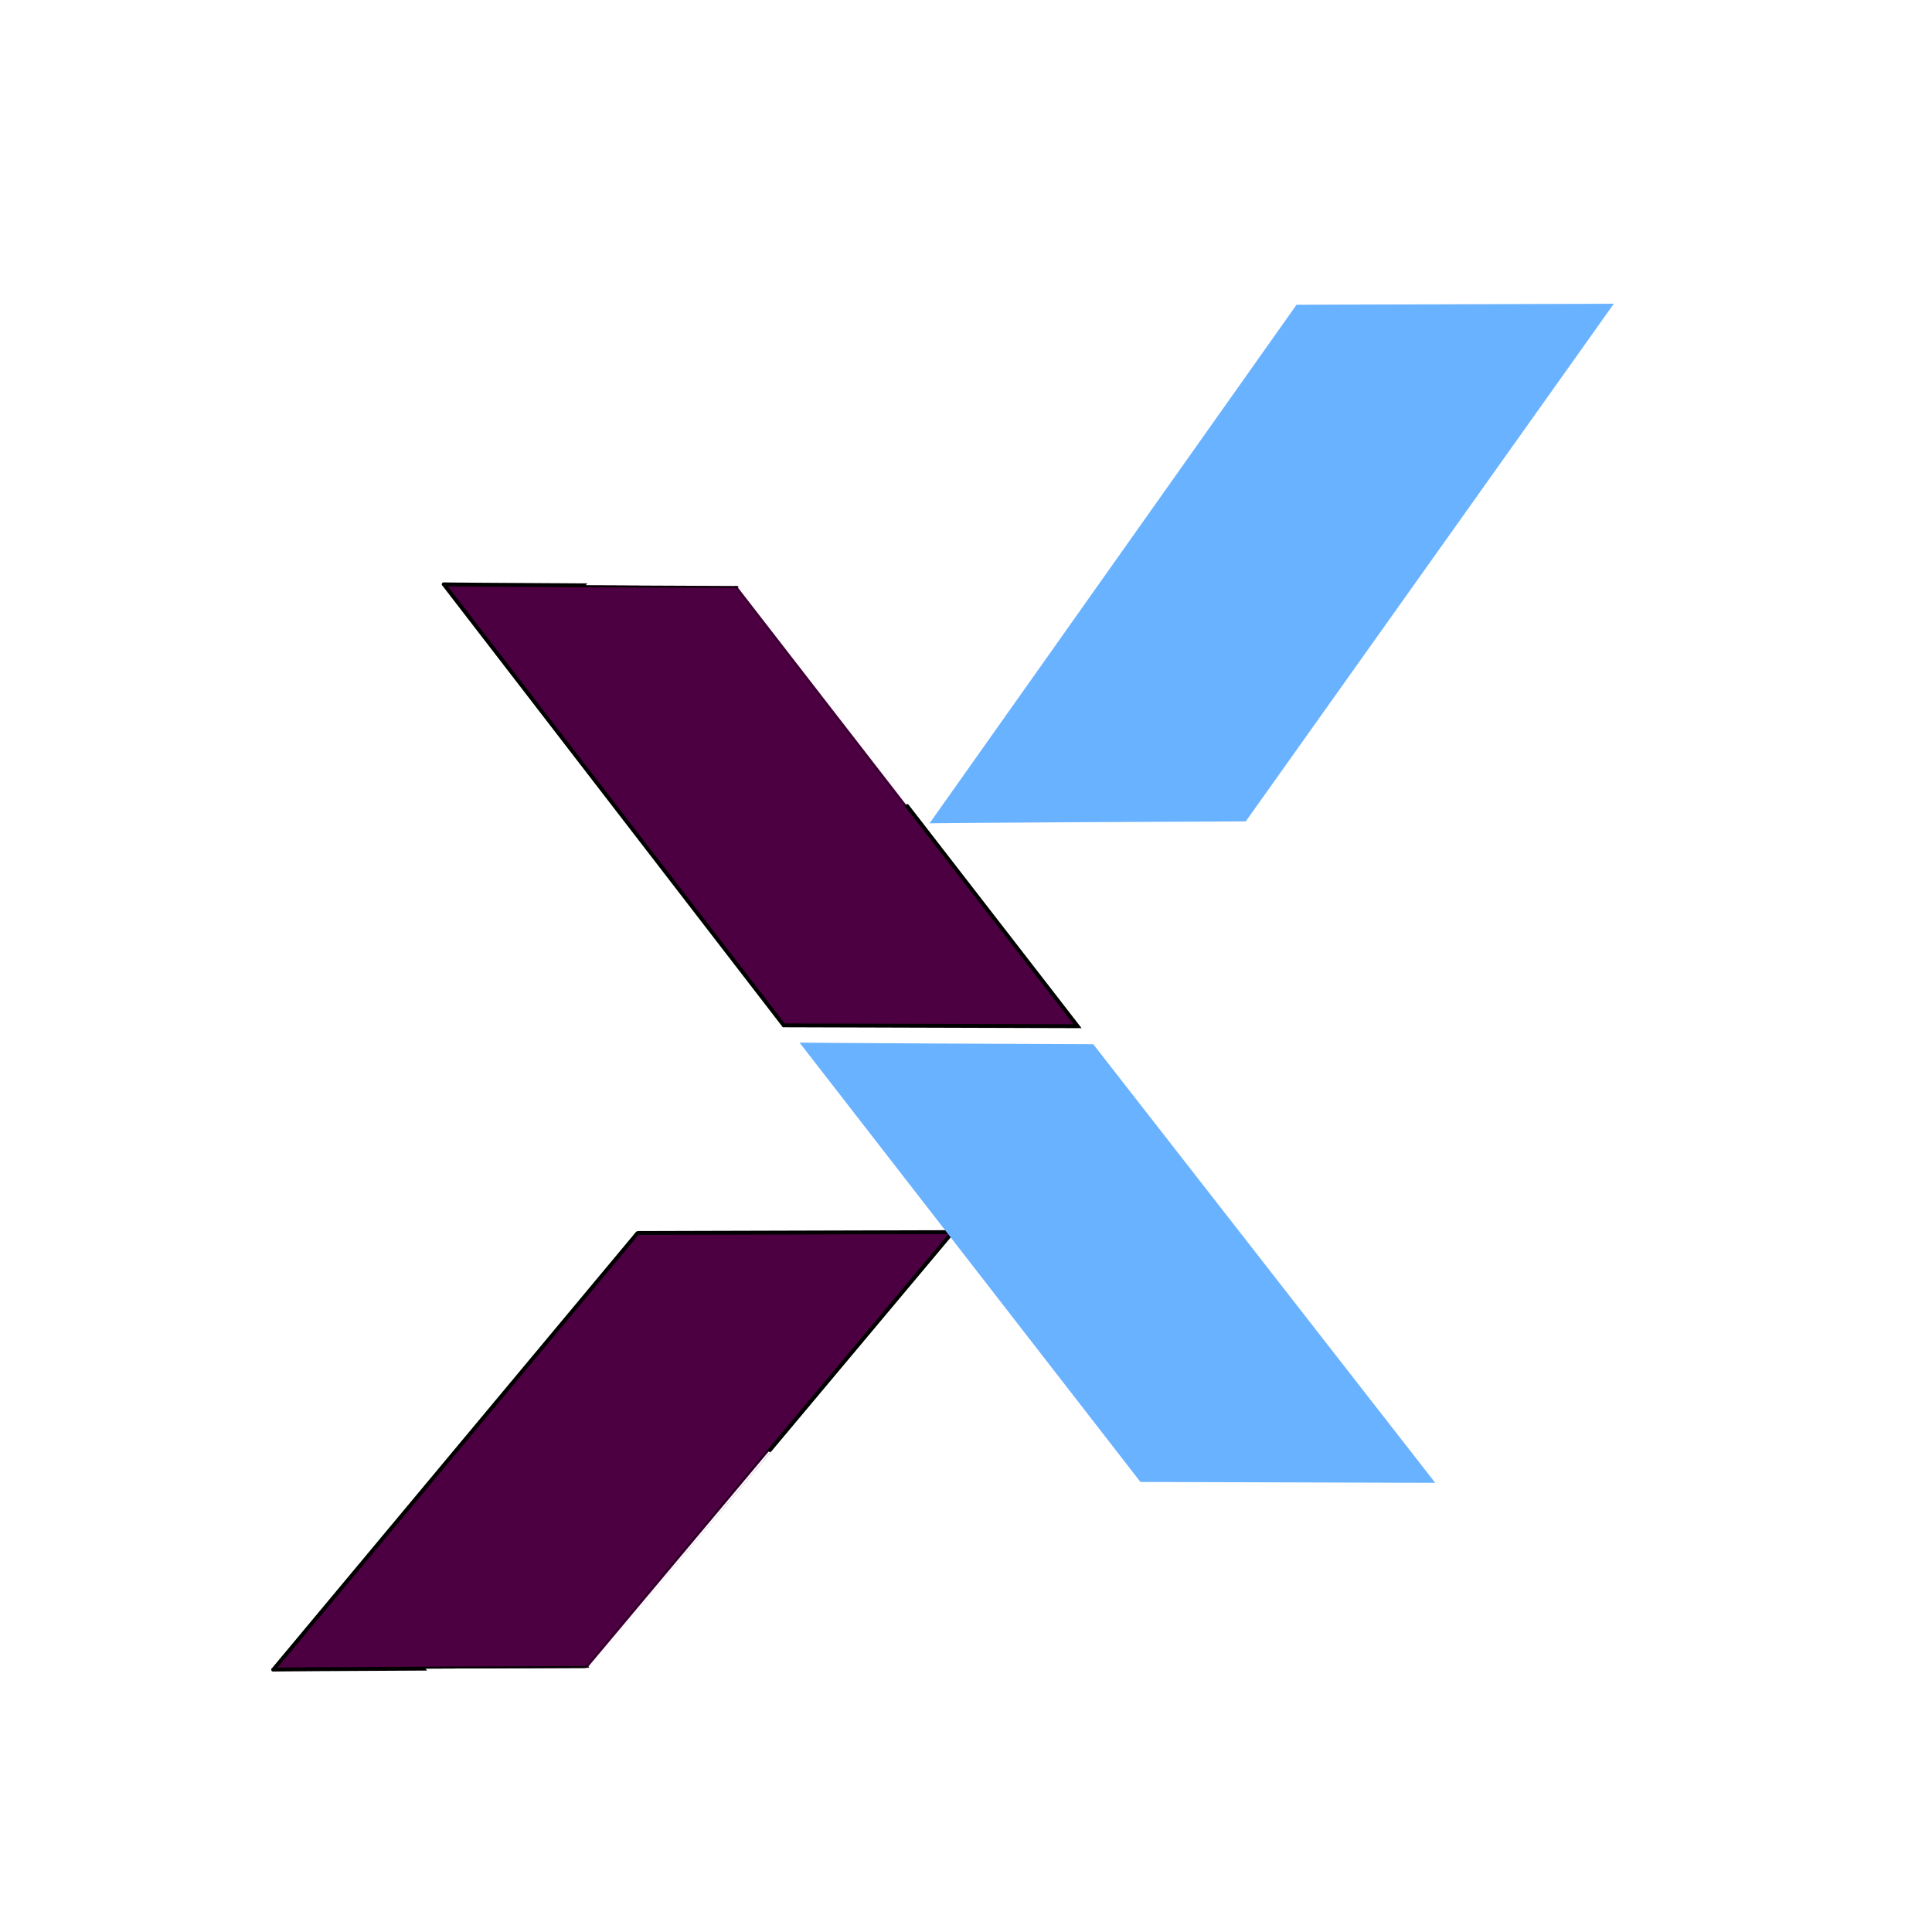 <?xml version="1.0" encoding="utf-8"?>
<svg xmlns:xlink="http://www.w3.org/1999/xlink" xmlns:bx="https://boxy-svg.com" viewBox="0 0 500 500"
     xmlns="http://www.w3.org/2000/svg">
    <defs>
        <linearGradient id="gradient-1" bx:pinned="true">
            <stop offset="0" style="stop-color: rgb(105, 178, 255);"/>
        </linearGradient>
        <linearGradient id="gradient-0" bx:pinned="true">
            <stop offset="0" style="stop-color: rgb(76, 0, 65);"/>
        </linearGradient>
        <linearGradient id="gradient-1-1" gradientUnits="userSpaceOnUse" x1="289.151" y1="269.801" x2="289.151"
                        y2="383.755"
                        gradientTransform="matrix(-0.786, 0.618, -0.775, -0.987, 731.805, 471.474)"
                        xlink:href="#gradient-1"/>
        <linearGradient id="gradient-1-2" gradientUnits="userSpaceOnUse" x1="329.092" y1="78.603" x2="329.092"
                        y2="213.091"
                        gradientTransform="matrix(0.827, 0.563, -0.686, 1.007, 198.096, -184.719)"
                        xlink:href="#gradient-1"/>
        <linearGradient id="gradient-0-0" gradientUnits="userSpaceOnUse" x1="196.858" y1="151.213" x2="196.858"
                        y2="265.583"
                        gradientTransform="matrix(0.794, -0.608, 0.764, 0.998, -79.977, 119.998)"
                        xlink:href="#gradient-0"/>
        <linearGradient id="gradient-0-1" gradientUnits="userSpaceOnUse" x1="158.613" y1="318.869" x2="158.613"
                        y2="432.105"
                        gradientTransform="matrix(-0.758, -0.652, 0.828, -0.963, 8.334, 839.379)"
                        xlink:href="#gradient-0"/>
    </defs>
    <path style="stroke-miterlimit: 1; paint-order: fill; stroke: rgb(0, 0, 0); fill: url('#gradient-0-1');"
          d="M 70.725 432.105 C 70.725 432.105 165.016 319.094 165.016 319.094 C 165.016 319.094 246.539 318.869 246.539 318.869 C 246.539 318.869 151.966 431.702 151.966 431.67 C 151.966 431.64 68.661 432.002 70.725 432.105 Z"/>
    <path style="stroke: rgb(0, 0, 0); fill: url('#gradient-0-0');"
          d="M 114.857 151.213 C 114.857 151.213 202.831 265.356 202.831 265.356 C 202.831 265.356 278.894 265.583 278.894 265.583 C 278.894 265.583 190.656 151.621 190.656 151.653 C 190.656 151.683 112.93 151.317 114.857 151.213 Z"/>
    <path style="stroke: rgb(0, 0, 0); transform-box: fill-box; transform-origin: 50% 50%; fill: url('#gradient-1-1'); stroke-opacity: 0;"
          d="M 206.904 269.801 C 206.904 269.801 295.142 383.528 295.142 383.528 C 295.142 383.528 371.433 383.755 371.433 383.755 C 371.433 383.755 282.931 270.207 282.931 270.239 C 282.931 270.269 204.972 269.905 206.904 269.801 Z"
    />
    <path style="stroke: rgb(0, 0, 0); transform-box: fill-box; transform-origin: 50% 50%; fill: url('#gradient-1-2'); stroke-opacity: 0;"
          d="M 240.559 213.091 C 240.559 213.091 335.541 78.871 335.541 78.871 C 335.541 78.871 417.663 78.603 417.663 78.603 C 417.663 78.603 322.396 212.612 322.396 212.575 C 322.396 212.539 238.479 212.969 240.559 213.091 Z"
    />
</svg>
